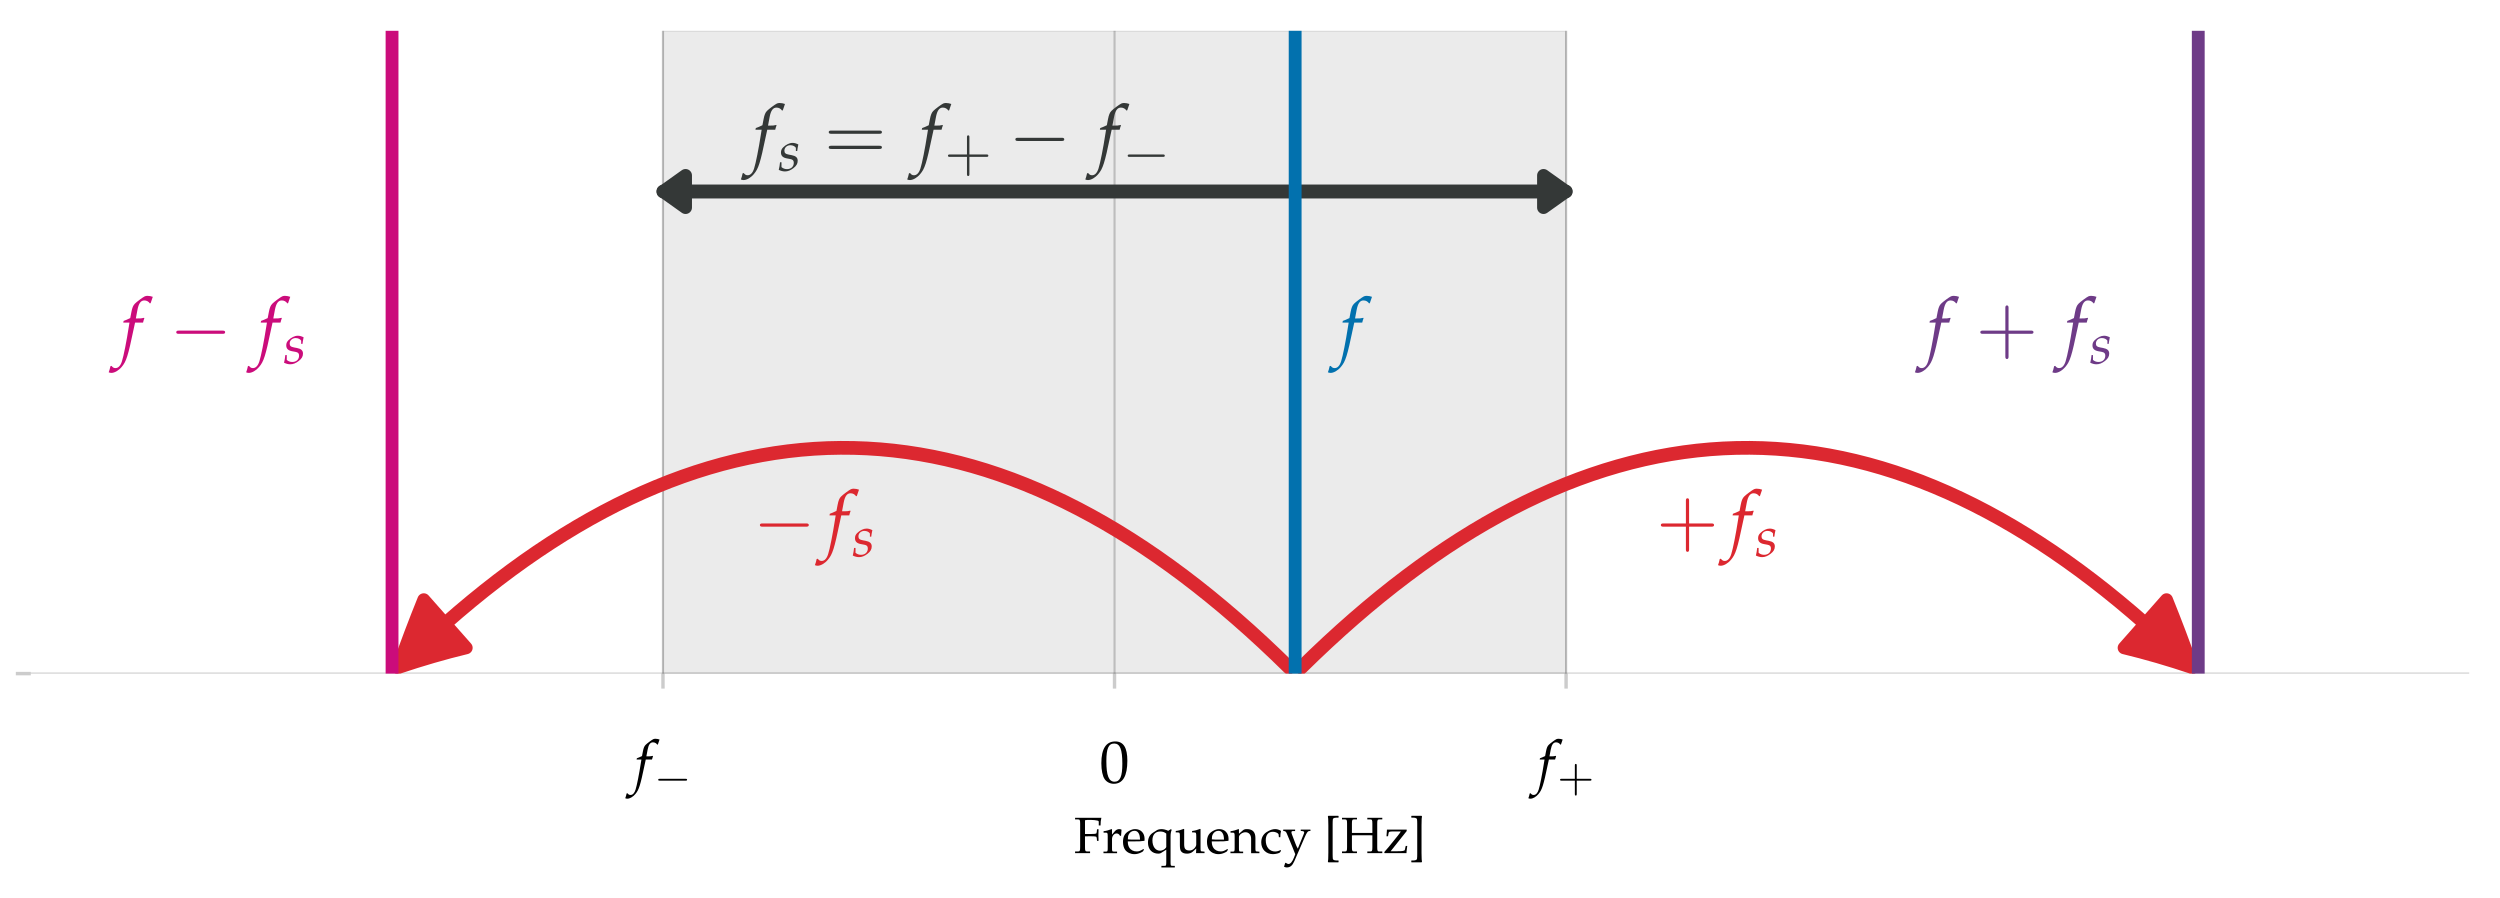 <?xml version="1.0" encoding="utf-8" standalone="no"?>
<!DOCTYPE svg PUBLIC "-//W3C//DTD SVG 1.1//EN"
  "http://www.w3.org/Graphics/SVG/1.1/DTD/svg11.dtd">
<svg height="210pt" version="1.1" viewBox="0 0 584.4 210" width="584.4pt" xmlns="http://www.w3.org/2000/svg" xmlns:xlink="http://www.w3.org/1999/xlink">
 <defs>
  <style type="text/css">*{stroke-linecap:butt;stroke-linejoin:round;}</style>
 </defs>
 <g id="figure_1">
  <g id="patch_1">
   <path d="M 0 210 
L 584.4 210 
L 584.4 -0 
L 0 -0 
z
" style="fill:none;"/>
  </g>
  <g id="axes_1">
   <g id="patch_2">
    <path d="M 7.2 157.462 
L 577.2 157.462 
L 577.2 7.2 
L 7.2 7.2 
z
" style="fill:none;"/>
   </g>
   <g id="matplotlib.axis_1">
    <g id="xtick_1">
     <g id="line2d_1">
      <path clip-path="url(#p6bf37a6d53)" d="M 154.978 157.462 
L 154.978 7.2 
" style="fill:none;stroke:#000000;stroke-linecap:square;stroke-opacity:0.2;stroke-width:0.5;"/>
     </g>
     <g id="line2d_2">
      <defs>
       <path d="M 0 0 
L 0 3.5 
" id="ma10fe81e54" style="stroke:#000000;stroke-opacity:0.2;stroke-width:0.8;"/>
      </defs>
      <g>
       <use style="fill-opacity:0.2;stroke:#000000;stroke-opacity:0.2;stroke-width:0.8;" x="154.978" xlink:href="#ma10fe81e54" y="157.462"/>
      </g>
     </g>
     <g id="text_1">
      <!-- $f_-$ -->
      <g transform="translate(148.416 182.941)scale(0.14 -0.14)">
       <defs>
        <path d="M 28.594 38.625 
C 29 40.516 29.703 42.812 30.297 44.203 
L 29.906 44.891 
L 29.203 44.703 
C 26.797 44.094 25.703 44 20.797 44 
L 19.203 44 
L 21.297 55.156 
C 22.906 63.719 25.703 67.5 30.297 67.5 
C 33.297 67.5 36 66 37.5 63.609 
L 38.5 64 
C 39 65.594 40 68.703 40.797 70.703 
L 41.297 72.203 
C 39.703 72.906 36.594 73.5 34.297 73.5 
C 33.203 73.5 31.594 73.203 30.797 72.812 
C 28.406 71.719 20.203 65.641 17.906 63.234 
C 15.703 61.047 14.5 58.062 13.406 52.375 
L 11.906 44.5 
C 7.797 42.5 5.797 41.703 3.297 40.812 
L 2.797 38.625 
L 10.906 38.625 
L 10 33.047 
C 7 13.625 3.297 -4.891 1.094 -11.766 
C -0.703 -17.641 -3.703 -20.719 -7.297 -20.719 
C -9.594 -20.719 -10.703 -20.031 -12.5 -17.828 
L -13.906 -18.219 
C -14.297 -20.516 -15.703 -25.312 -16.203 -26.203 
C -15.297 -26.703 -13.797 -27 -12.703 -27 
C -8.594 -27 -3.203 -23.906 0.703 -19.234 
C 6.797 -12.062 9 -5.094 16.297 29.859 
C 16.594 31.062 17.406 34.844 18.203 38.625 
z
" id="URW_Palladio_L_Italic-102"/>
        <path d="M 65.906 23 
C 67.594 23 69.406 23 69.406 25 
C 69.406 27 67.594 27 65.906 27 
L 11.797 27 
C 10.094 27 8.297 27 8.297 25 
C 8.297 23 10.094 23 11.797 23 
z
" id="CMSY10-0"/>
       </defs>
       <use transform="scale(0.996)" xlink:href="#URW_Palladio_L_Italic-102"/>
       <use transform="translate(32.379 -14.944)scale(0.789)" xlink:href="#CMSY10-0"/>
      </g>
     </g>
    </g>
    <g id="xtick_2">
     <g id="line2d_3">
      <path clip-path="url(#p6bf37a6d53)" d="M 260.533 157.462 
L 260.533 7.2 
" style="fill:none;stroke:#000000;stroke-linecap:square;stroke-opacity:0.2;stroke-width:0.5;"/>
     </g>
     <g id="line2d_4">
      <g>
       <use style="fill-opacity:0.2;stroke:#000000;stroke-opacity:0.2;stroke-width:0.8;" x="260.533" xlink:href="#ma10fe81e54" y="157.462"/>
      </g>
     </g>
     <g id="text_2">
      <!-- 0 -->
      <g transform="translate(257.046 182.941)scale(0.14 -0.14)">
       <defs>
        <path d="M 26.297 69 
C 10.797 69 2.906 56.688 2.906 32.453 
C 2.906 20.719 5 10.625 8.5 5.719 
C 12 0.797 17.594 -2 23.797 -2 
C 38.906 -2 46.5 11.016 46.5 36.656 
C 46.5 58.578 40 69 26.297 69 
z
M 24.5 65.5 
C 34.203 65.5 38.094 55.688 38.094 31.641 
C 38.094 10.328 34.297 1.5 25.094 1.5 
C 15.406 1.5 11.297 11.625 11.297 36.062 
C 11.297 57.188 15 65.5 24.5 65.5 
z
" id="URW_Palladio_L_Roman-48"/>
       </defs>
       <use transform="scale(0.996)" xlink:href="#URW_Palladio_L_Roman-48"/>
      </g>
     </g>
    </g>
    <g id="xtick_3">
     <g id="line2d_5">
      <path clip-path="url(#p6bf37a6d53)" d="M 366.089 157.462 
L 366.089 7.2 
" style="fill:none;stroke:#000000;stroke-linecap:square;stroke-opacity:0.2;stroke-width:0.5;"/>
     </g>
     <g id="line2d_6">
      <g>
       <use style="fill-opacity:0.2;stroke:#000000;stroke-opacity:0.2;stroke-width:0.8;" x="366.089" xlink:href="#ma10fe81e54" y="157.462"/>
      </g>
     </g>
     <g id="text_3">
      <!-- $f_+$ -->
      <g transform="translate(359.527 182.941)scale(0.14 -0.14)">
       <defs>
        <path d="M 40.906 23 
L 68.797 23 
C 70.203 23 72.094 23 72.094 25 
C 72.094 27.016 70.203 27.016 68.797 27.016 
L 40.906 27.016 
L 40.906 55.188 
C 40.906 56.594 40.906 58.5 38.906 58.5 
C 36.906 58.5 36.906 56.594 36.906 55.188 
L 36.906 27.016 
L 8.906 27.016 
C 7.5 27.016 5.594 27.016 5.594 25 
C 5.594 23 7.5 23 8.906 23 
L 36.906 23 
L 36.906 -5.172 
C 36.906 -6.578 36.906 -8.5 38.906 -8.5 
C 40.906 -8.5 40.906 -6.578 40.906 -5.172 
z
" id="CMR10-43"/>
       </defs>
       <use transform="scale(0.996)" xlink:href="#URW_Palladio_L_Italic-102"/>
       <use transform="translate(32.379 -14.944)scale(0.789)" xlink:href="#CMR10-43"/>
      </g>
     </g>
    </g>
    <g id="text_4">
     <!-- Frequency [Hz] -->
     <g transform="translate(251.05 199.428)scale(0.12 -0.12)">
      <defs>
       <path d="M 21.594 32.812 
C 24.406 33 27.406 33 31.906 33 
C 39.297 33 42 32.719 43.797 31.875 
L 44.594 29.531 
L 45.094 24 
L 48.094 24 
C 47.797 33.312 47.797 33.312 47.797 35.109 
C 47.797 36.719 47.797 36.719 48.094 46.734 
L 45.094 46.734 
L 44.594 41.281 
C 44.5 40.328 44.203 39.391 43.797 38.547 
C 42 37.719 39.203 37.406 32.594 37.406 
C 28.406 37.406 25 37.406 21.594 37.406 
L 21.594 64.328 
C 24.594 65 26.406 65 32.297 65 
C 37.094 65 42.703 64.438 45.797 63.688 
C 48.203 63.109 48.5 62.625 48.5 60.438 
L 48.5 54.141 
L 52 54.141 
C 52 60.047 52.5 64.781 53.594 69.109 
C 48.703 69.109 45.703 69.109 41.406 69.109 
L 30.703 69.109 
C 25.797 69.109 22.297 69.109 19.797 69.109 
C 16.906 69.109 16.906 69.109 2.203 69.109 
L 2.203 66 
L 7 66 
C 11.594 66 12.094 65.188 12.094 57.234 
L 12.094 11.969 
C 12.094 4 11.594 3.203 7 3.203 
L 2.203 3.203 
L 2.203 0 
C 8.094 0 11.594 0 16.797 0 
C 22 0 25.594 0 31.5 0 
L 31.5 3.203 
L 26.703 3.203 
C 22.094 3.203 21.594 4 21.594 11.969 
z
" id="URW_Palladio_L_Roman-70"/>
       <path d="M 2.297 40.078 
L 6 40.078 
C 10 40.078 10.406 39.375 10.406 32.719 
L 10.406 10.047 
C 10.406 3.703 10.094 3 6.703 3 
L 2.094 3 
L 2.094 -0.109 
C 9.297 -0.109 11.906 -0.109 14.406 -0.109 
C 16.406 -0.109 16.406 -0.109 28.703 -0.109 
L 28.703 3 
L 23.5 3 
C 19 3 18.797 3.297 18.797 9.969 
L 18.797 27.359 
C 18.797 33.422 22.797 38.484 27.703 38.484 
C 30.703 38.484 32.797 37.078 34.406 33.891 
L 36.5 33.891 
L 37.406 45.891 
C 36.297 46.594 34.5 47 32.703 47 
C 29.703 47 26.5 45.391 24.406 42.891 
L 18.797 36.281 
L 18.797 46.594 
L 17.906 47 
C 12.797 44.891 7.594 43.484 2.297 42.891 
z
" id="URW_Palladio_L_Roman-114"/>
       <path d="M 43.703 6.984 
L 42.406 7.984 
C 36 4.203 33.703 3.312 29.406 3.312 
C 22.906 3.312 17.5 6.219 14.703 11.109 
C 12.797 14.391 12.094 17.203 11.906 23 
L 26.5 23 
C 33.406 23 37.703 23 44.594 24.125 
C 44.703 25.531 44.797 26.453 44.797 27.672 
C 44.797 39.375 37.406 47 26.203 47 
C 22.5 47 18.203 45.688 14.094 43.281 
C 5.906 38.578 2.594 32.359 2.594 21.938 
C 2.594 15.625 4.094 10.219 6.797 6.406 
C 10.797 1.109 17.5 -2 25 -2 
C 28.703 -2 32.406 -1.203 36.5 0.578 
C 39.203 1.688 41.297 2.984 41.703 3.594 
z
M 35.906 26.406 
C 30.703 26.406 28.297 26.406 24.703 26.406 
C 20.094 26.406 17.5 26.406 12.094 26.906 
C 12.094 31.672 12.5 33.891 13.797 36.516 
C 15.906 40.969 20.203 43.688 25 43.688 
C 28.297 43.688 30.906 42.359 32.703 39.594 
C 34.906 36.234 35.594 33.266 35.906 26.406 
z
" id="URW_Palladio_L_Roman-101"/>
       <path d="M 39.297 6.812 
L 39.297 -17.781 
C 39.297 -24.172 38.906 -24.891 35.594 -24.891 
L 29.797 -24.891 
L 29.797 -28 
C 41.406 -28 41.406 -28 43.703 -28 
C 46.094 -28 48.906 -28 56 -28 
L 56 -24.891 
L 51.406 -24.891 
C 48 -24.891 47.703 -24.188 47.703 -17.859 
L 47.703 31.812 
C 47.703 38.047 48.297 41.875 50 45.688 
L 48.094 46.797 
L 43.203 43.688 
C 38.094 45.984 33.797 47 29.5 47 
C 26.594 47 23.094 46.188 21.594 45.297 
L 13.203 39.906 
C 6.797 35.812 3.5 29.234 3.5 20.547 
C 3.5 7.484 11.406 -1 23.797 -1 
C 25.906 -1 27.594 -0.594 28.906 0.203 
z
M 39.297 12.203 
C 39.297 10.797 36.906 8.203 34.203 6.703 
C 31.797 5.406 29.5 4.719 27.094 4.719 
C 18.297 4.719 12.203 12.875 12.203 24.938 
C 12.203 35.906 17.797 42.281 27.406 42.281 
C 32.297 42.281 35.797 41.094 39.297 38.203 
z
" id="URW_Palladio_L_Roman-113"/>
       <path d="M 50.297 47.016 
L 49.406 47.422 
C 44.297 45.312 39.094 43.906 33.797 43.312 
L 33.797 40.5 
L 37.5 40.5 
C 41.5 40.5 41.906 39.797 41.906 33.141 
L 41.906 16.719 
C 41.906 14.5 40.5 11.672 38.203 9.359 
C 35.406 6.531 32.203 5.109 28.297 5.109 
C 24.797 5.109 22 6.219 20.406 8.141 
C 19 9.75 18.297 12.875 18.297 17.297 
L 18.297 47.016 
L 17.406 47.422 
C 12.297 45.312 7.094 43.906 1.797 43.312 
L 1.797 40.5 
L 5.5 40.5 
C 9.5 40.5 9.906 39.797 9.906 33.156 
L 9.906 16.234 
C 9.906 9.172 10.5 6.047 12.297 3.547 
C 14.5 0.516 18.297 -1 24 -1 
C 28.5 -1 32.5 0.406 35.203 2.906 
L 41.906 9.141 
C 41.906 6.266 41.797 4.656 41.5 0 
C 48.203 0 48.297 0 49.797 0 
C 51.203 0 51.203 0 58.094 0 
L 58.094 2.906 
L 54 3.312 
C 50.594 3.312 50.297 3.922 50.297 10.375 
z
" id="URW_Palladio_L_Roman-117"/>
       <path d="M 41 -0.109 
C 47.094 -0.109 47.203 -0.109 48.906 -0.109 
C 50.297 -0.109 50.297 -0.109 57.203 -0.109 
L 57.203 2.797 
L 53.094 3.203 
C 49.703 3.203 49.406 3.812 49.406 10.219 
L 49.406 29.562 
C 49.406 41.281 43.906 47 32.703 47 
C 29 47 26.906 46.297 24.797 44.484 
L 17.203 37.875 
L 17.203 46.594 
L 16.297 47 
C 11.203 44.891 6 43.484 0.703 42.891 
L 0.703 40.078 
L 4.406 40.078 
C 8.406 40.078 8.797 39.375 8.797 32.719 
L 8.797 10.047 
C 8.797 3.703 8.5 3 5.094 3 
L 0.594 3 
L 0.594 -0.109 
C 7.406 -0.109 10.094 -0.109 13 -0.109 
C 15.906 -0.109 18.594 -0.109 25.406 -0.109 
L 25.406 3 
L 20.906 3 
C 17.5 3 17.203 3.703 17.203 10.047 
L 17.203 31.422 
C 17.203 35.938 23.797 40.875 29.906 40.875 
C 36.594 40.875 41 35.891 41 28.219 
z
" id="URW_Palladio_L_Roman-110"/>
       <path d="M 39.906 31.156 
C 39.906 35.766 40.406 39.875 41.297 43.484 
C 37.297 45.891 33.797 47 29.703 47 
C 24.906 47 19.297 45.094 13.297 41.281 
C 6.297 36.875 2.594 29.859 2.594 21.047 
C 2.594 7.516 12.094 -2 25.5 -2 
C 30.703 -2 38.203 -0.094 39.203 1.406 
L 41.297 4.609 
L 40.297 6.109 
C 36.594 4.109 33.406 3.203 29.797 3.203 
C 18.703 3.203 11.406 11.828 11.406 25.047 
C 11.406 35.766 16.406 41.781 25.406 41.781 
C 29.797 41.781 34.594 39.781 36.406 37.281 
L 37.094 31.156 
z
" id="URW_Palladio_L_Roman-99"/>
       <path d="M 29.703 8.812 
C 27.5 12.625 26.406 14.938 24.594 19.844 
L 18.203 36.672 
C 17.594 38.375 17.203 39.875 17.203 40.906 
C 17.203 42.344 18.297 43.188 20.594 43.188 
L 24.406 43.188 
L 24.406 46 
C 14.703 46 14.703 46 12.797 46 
C 10.906 46 10.906 46 1.203 46 
L 1.203 43.391 
L 3 43.188 
C 5.5 42.891 6.703 41.781 8.203 38.297 
L 19.094 12.109 
C 21.906 5.312 22.906 2.906 24.703 -2.094 
L 22.406 -8.188 
C 19.203 -16.594 15.297 -21.281 11.5 -21.281 
C 9.906 -21.281 8.094 -20.484 6.406 -18.984 
L 5.094 -18.984 
L 2.703 -26.5 
C 4.594 -27.5 6.203 -28 8.094 -28 
C 14.797 -28 19.094 -24.406 22.906 -15.703 
L 43.203 31.094 
C 47.203 40.188 49.094 42.891 51.594 43.188 
L 54.406 43.391 
L 54.406 46 
C 46.5 46 46.5 46 44.906 46 
C 43.297 46 43.297 46 35.406 46 
L 35.406 43.391 
L 38 43.188 
C 40.797 42.984 42.203 42.094 42.203 40.688 
C 42.203 39.984 42 39.078 41.594 38.078 
z
" id="URW_Palladio_L_Roman-121"/>
       <path d="M 8.797 -18 
C 15.906 -18 16.094 -18 18.5 -18 
C 20.906 -18 21.406 -18 28.203 -18 
L 28.797 -17.5 
L 28.797 -14.891 
L 28.406 -14.391 
L 24.594 -14.391 
C 21.906 -14.391 19.703 -13.781 18.5 -12.781 
C 17.594 -11.875 17.297 -10.484 17.297 -7.172 
C 17.297 -7.078 17.297 -4.969 17.203 -1.953 
L 17.203 1.75 
L 17.203 53.266 
L 17.203 56.969 
C 17.297 59.781 17.297 61.984 17.297 62.078 
C 17.297 65.391 17.594 66.891 18.5 67.797 
C 19.703 68.797 21.906 69.391 24.594 69.391 
L 28.406 69.391 
L 28.797 69.891 
L 28.797 72.5 
L 28.203 73 
C 21.203 73 20.906 73 18.5 73 
C 16.203 73 15.703 73 8.797 73 
L 7.906 71.797 
C 8.5 69.297 8.703 65.984 8.703 58.281 
C 8.703 56.766 8.703 55.562 8.797 54.562 
L 8.797 53.266 
L 8.797 1.75 
L 8.797 0.438 
C 8.703 -1.156 8.703 -1.266 8.703 -2.969 
L 8.703 -4.062 
C 8.703 -10.875 8.5 -13.688 7.906 -16.797 
z
" id="URW_Palladio_L_Roman-91"/>
       <path d="M 61.594 12.078 
C 61.594 4.016 61.094 3.203 56.5 3.203 
L 51.703 3.203 
L 51.703 0 
C 57.594 0 61.094 0 66.297 0 
C 71.5 0 75.094 0 81 0 
L 81 3.203 
L 76.203 3.203 
C 71.594 3.203 71.094 4 71.094 11.969 
L 71.094 57.234 
C 71.094 65.188 71.594 66 76.203 66 
L 81 66 
L 81 69.109 
C 73.703 69.109 71.5 69.109 66.297 69.109 
C 61.297 69.109 58.906 69.109 51.703 69.109 
L 51.703 66 
L 56.5 66 
C 61.094 66 61.594 65.188 61.594 57.312 
L 61.594 39.516 
C 59.5 39.516 57.406 39.516 53.297 39.516 
L 29.906 39.516 
C 25.797 39.516 23.594 39.516 21.594 39.516 
L 21.594 57.312 
C 21.594 65.188 22.094 66 26.703 66 
L 31.5 66 
L 31.5 69.109 
C 24.203 69.109 22 69.109 16.797 69.109 
C 11.797 69.109 9.406 69.109 2.203 69.109 
L 2.203 66 
L 7 66 
C 11.594 66 12.094 65.188 12.094 57.234 
L 12.094 11.969 
C 12.094 4 11.594 3.203 7 3.203 
L 2.203 3.203 
L 2.203 0 
C 8.094 0 11.594 0 16.797 0 
C 22 0 25.594 0 31.5 0 
L 31.5 3.203 
L 26.703 3.203 
C 22.094 3.203 21.594 4.016 21.594 12.078 
L 21.594 34.797 
C 24.297 35 25.906 35 29.906 35 
L 53.297 35 
C 57.297 35 58.906 35 61.594 34.797 
z
" id="URW_Palladio_L_Roman-72"/>
       <path d="M 45.5 43.188 
L 45.5 46 
C 38.5 46 35.5 46 31.703 46 
L 6.906 46 
C 6.703 41 6.594 39.828 6 33.047 
L 9 33.047 
L 10.203 39.797 
C 10.594 41.891 12.406 42.391 19.797 42.391 
L 34.094 42.391 
C 32 39.109 30.297 36.828 27.594 33.453 
L 10.594 12.406 
C 8.203 9.516 6.797 7.828 1.594 1.984 
L 2.203 0 
C 12.594 0 13.203 0 17.5 0 
L 45.094 0 
C 45.094 2.266 45.297 4.641 46 9.406 
L 46.594 14.047 
L 43.594 14.047 
L 41.797 6.203 
C 41.406 4.406 37.203 3.703 27.594 3.703 
L 14.094 3.703 
z
" id="URW_Palladio_L_Roman-122"/>
       <path d="M 24.5 73 
C 17.406 73 17.094 73 14.797 73 
C 12.406 73 11.906 73 5.094 73 
L 4.5 72.5 
L 4.5 69.891 
L 4.906 69.391 
L 8.703 69.391 
C 11.406 69.391 13.5 68.797 14.703 67.797 
C 15.703 66.891 16 65.484 16 62.078 
C 16 61.781 16 59.781 16.094 56.969 
L 16.094 53.266 
L 16.094 1.75 
L 16.094 -1.953 
C 16 -4.859 16 -6.672 16 -6.969 
C 16 -10.375 15.703 -11.875 14.703 -12.781 
C 13.5 -13.781 11.406 -14.391 8.703 -14.391 
L 4.906 -14.391 
L 4.5 -14.891 
L 4.5 -17.5 
L 5.094 -18 
C 12.094 -18 12.297 -18 14.797 -18 
C 17.094 -18 17.594 -18 24.5 -18 
L 25.406 -16.797 
C 24.797 -14.391 24.703 -11.281 24.594 -3.562 
C 24.594 -2.156 24.594 -0.859 24.5 0.438 
L 24.5 1.75 
L 24.5 53.266 
L 24.5 54.562 
C 24.594 55.672 24.594 56.969 24.594 58.375 
C 24.594 66.094 24.797 69.391 25.406 71.797 
z
" id="URW_Palladio_L_Roman-93"/>
      </defs>
      <use transform="scale(0.996)" xlink:href="#URW_Palladio_L_Roman-70"/>
      <use transform="translate(55.392 0)scale(0.996)" xlink:href="#URW_Palladio_L_Roman-114"/>
      <use transform="translate(92.951 0)scale(0.996)" xlink:href="#URW_Palladio_L_Roman-101"/>
      <use transform="translate(140.671 0)scale(0.996)" xlink:href="#URW_Palladio_L_Roman-113"/>
      <use transform="translate(196.462 0)scale(0.996)" xlink:href="#URW_Palladio_L_Roman-117"/>
      <use transform="translate(256.536 0)scale(0.996)" xlink:href="#URW_Palladio_L_Roman-101"/>
      <use transform="translate(304.256 0)scale(0.996)" xlink:href="#URW_Palladio_L_Roman-110"/>
      <use transform="translate(362.238 0)scale(0.996)" xlink:href="#URW_Palladio_L_Roman-99"/>
      <use transform="translate(406.472 0)scale(0.996)" xlink:href="#URW_Palladio_L_Roman-121"/>
      <use transform="translate(486.77 0)scale(0.996)" xlink:href="#URW_Palladio_L_Roman-91"/>
      <use transform="translate(519.945 0)scale(0.996)" xlink:href="#URW_Palladio_L_Roman-72"/>
      <use transform="translate(602.834 0)scale(0.996)" xlink:href="#URW_Palladio_L_Roman-122"/>
      <use transform="translate(652.647 0)scale(0.996)" xlink:href="#URW_Palladio_L_Roman-93"/>
     </g>
    </g>
   </g>
   <g id="matplotlib.axis_2">
    <g id="ytick_1">
     <g id="line2d_7">
      <path clip-path="url(#p6bf37a6d53)" d="M 7.2 157.462 
L 577.2 157.462 
" style="fill:none;stroke:#000000;stroke-linecap:square;stroke-opacity:0.2;stroke-width:0.5;"/>
     </g>
     <g id="line2d_8">
      <defs>
       <path d="M 0 0 
L -3.5 0 
" id="m3b6aed303f" style="stroke:#000000;stroke-opacity:0.2;stroke-width:0.8;"/>
      </defs>
      <g>
       <use style="fill-opacity:0.2;stroke:#000000;stroke-opacity:0.2;stroke-width:0.8;" x="7.2" xlink:href="#m3b6aed303f" y="157.462"/>
      </g>
     </g>
    </g>
   </g>
   <g id="patch_3">
    <path clip-path="url(#p6bf37a6d53)" d="M 154.978 157.462 
L 154.978 7.2 
L 366.089 7.2 
L 366.089 157.462 
z
" style="fill:#343837;opacity:0.1;stroke:#343837;stroke-linejoin:miter;stroke-width:0.5;"/>
   </g>
   <g id="patch_4">
    <path clip-path="url(#p6bf37a6d53)" d="M 366.089 44.765 
L 360.811 48.522 
L 360.811 44.841 
L 154.978 44.841 
L 154.978 44.69 
L 360.811 44.69 
L 360.811 41.009 
z
" style="fill:#343837;stroke:#343837;stroke-linejoin:miter;stroke-width:3;"/>
   </g>
   <g id="patch_5">
    <path clip-path="url(#p6bf37a6d53)" d="M 154.978 44.765 
L 160.255 41.009 
L 160.255 44.69 
L 366.089 44.69 
L 366.089 44.841 
L 160.255 44.841 
L 160.255 48.522 
z
" style="fill:#343837;stroke:#343837;stroke-linejoin:miter;stroke-width:3;"/>
   </g>
   <g id="patch_6">
    <path clip-path="url(#p6bf37a6d53)" d="M 304.106 155.979 
Q 402.828 58.586 501.554 145.734 
L 506.451 140.186 
Q 509.608 147.979 512.449 156.054 
Q 504.329 153.315 496.525 151.432 
L 501.422 145.884 
Q 402.836 58.859 304.246 156.122 
L 304.106 155.979 
z
" style="fill:#dc2830;stroke:#dc2830;stroke-linecap:round;stroke-width:3;"/>
   </g>
   <g id="patch_7">
    <path clip-path="url(#p6bf37a6d53)" d="M 301.264 156.122 
Q 202.675 58.859 104.089 145.884 
L 108.986 151.432 
Q 101.182 153.315 93.062 156.054 
Q 95.903 147.979 99.059 140.186 
L 103.957 145.734 
Q 202.682 58.586 301.405 155.979 
L 301.264 156.122 
z
" style="fill:#dc2830;stroke:#dc2830;stroke-linecap:round;stroke-width:3;"/>
   </g>
   <g id="line2d_9">
    <path clip-path="url(#p6bf37a6d53)" d="M 302.755 157.462 
L 302.755 7.2 
" style="fill:none;stroke:#0271ae;stroke-linecap:square;stroke-width:3;"/>
   </g>
   <g id="line2d_10">
    <path clip-path="url(#p6bf37a6d53)" d="M 513.866 157.462 
L 513.866 7.2 
" style="fill:none;stroke:#6e3b87;stroke-linecap:square;stroke-width:3;"/>
   </g>
   <g id="line2d_11">
    <path clip-path="url(#p6bf37a6d53)" d="M 91.644 157.462 
L 91.644 7.2 
" style="fill:none;stroke:#cb0c7b;stroke-linecap:square;stroke-width:3;"/>
   </g>
   <g id="text_5">
    <!-- $f_s = f_+ - f_-$ -->
    <g style="fill:#343837;" transform="translate(176.089 37.252)scale(0.18 -0.18)">
     <defs>
      <path d="M 3.094 14.797 
C 2.594 9.734 2 6.25 0.906 1.688 
C 4.703 -0.109 8.094 -1 11.594 -1 
C 16.5 -1 21.094 0.797 26.203 4.766 
C 31.297 8.734 33.406 12.406 33.406 17.391 
C 33.406 22.75 30.203 25.625 22.797 27.016 
L 18.5 27.812 
C 12.5 28.906 10.594 30.609 10.594 34.672 
C 10.594 39.953 15.094 44.016 20.797 44.016 
C 24.906 44.016 28.703 42.219 30.297 39.547 
L 30.297 34.078 
L 32.594 34.078 
C 33 37.562 33.406 40.234 34.5 45.312 
C 30.594 47.203 27.797 48 24.5 48 
C 19.297 48 13.203 45.016 8.406 40.25 
C 5.797 37.562 4.703 35.078 4.703 31.5 
C 4.703 25.938 7.797 22.75 14.406 21.469 
L 20.703 20.281 
C 25.094 19.484 26.703 17.688 26.703 13.812 
C 26.703 7.344 22.094 2.984 15 2.984 
C 11.5 2.984 8.406 4.078 5.594 6.453 
L 5.594 14.797 
z
" id="URW_Palladio_L_Italic-115"/>
      <path d="M 68.703 32 
C 70.203 32 72.094 32 72.094 34.016 
C 72.094 36.016 70.203 36.016 68.797 36.016 
L 8.906 36.016 
C 7.5 36.016 5.594 36.016 5.594 34.016 
C 5.594 32 7.5 32 9 32 
z
M 68.797 13 
C 70.203 13 72.094 13 72.094 15.016 
C 72.094 17.016 70.203 17.016 68.703 17.016 
L 9 17.016 
C 7.5 17.016 5.594 17.016 5.594 15.016 
C 5.594 13 7.5 13 8.906 13 
z
" id="CMR10-61"/>
     </defs>
     <use transform="scale(0.996)" xlink:href="#URW_Palladio_L_Italic-102"/>
     <use transform="translate(32.379 -14.944)scale(0.757)" xlink:href="#URW_Palladio_L_Italic-115"/>
     <use transform="translate(92.196 0)scale(1.038)" xlink:href="#CMR10-61"/>
     <use transform="translate(216.008 0)scale(0.996)" xlink:href="#URW_Palladio_L_Italic-102"/>
     <use transform="translate(248.387 -14.944)scale(0.789)" xlink:href="#CMR10-43"/>
     <use transform="translate(331.777 0)scale(1.038)" xlink:href="#CMSY10-0"/>
     <use transform="translate(447.287 0)scale(0.996)" xlink:href="#URW_Palladio_L_Italic-102"/>
     <use transform="translate(479.666 -14.944)scale(0.789)" xlink:href="#CMSY10-0"/>
    </g>
   </g>
   <g id="text_6">
    <!-- $f$ -->
    <g style="fill:#0271ae;" transform="translate(313.311 82.331)scale(0.18 -0.18)">
     <use transform="scale(0.996)" xlink:href="#URW_Palladio_L_Italic-102"/>
    </g>
   </g>
   <g id="text_7">
    <!-- $f+f_s$ -->
    <g style="fill:#6e3b87;" transform="translate(450.533 82.331)scale(0.18 -0.18)">
     <use transform="scale(0.996)" xlink:href="#URW_Palladio_L_Italic-102"/>
     <use transform="translate(63.008 0)scale(1.038)" xlink:href="#CMR10-43"/>
     <use transform="translate(178.518 0)scale(0.996)" xlink:href="#URW_Palladio_L_Italic-102"/>
     <use transform="translate(210.897 -14.944)scale(0.757)" xlink:href="#URW_Palladio_L_Italic-115"/>
    </g>
   </g>
   <g id="text_8">
    <!-- $f-f_s$ -->
    <g style="fill:#cb0c7b;" transform="translate(28.311 82.331)scale(0.18 -0.18)">
     <use transform="scale(0.996)" xlink:href="#URW_Palladio_L_Italic-102"/>
     <use transform="translate(63.008 0)scale(1.038)" xlink:href="#CMSY10-0"/>
     <use transform="translate(178.518 0)scale(0.996)" xlink:href="#URW_Palladio_L_Italic-102"/>
     <use transform="translate(210.897 -14.944)scale(0.757)" xlink:href="#URW_Palladio_L_Italic-115"/>
    </g>
   </g>
   <g id="text_9">
    <!-- $+f_s$ -->
    <g style="fill:#dc2830;" transform="translate(387.2 127.409)scale(0.18 -0.18)">
     <use transform="scale(1.038)" xlink:href="#CMR10-43"/>
     <use transform="translate(96.138 0)scale(0.996)" xlink:href="#URW_Palladio_L_Italic-102"/>
     <use transform="translate(128.517 -14.944)scale(0.757)" xlink:href="#URW_Palladio_L_Italic-115"/>
    </g>
   </g>
   <g id="text_10">
    <!-- $-f_s$ -->
    <g style="fill:#dc2830;" transform="translate(176.089 127.409)scale(0.18 -0.18)">
     <use transform="scale(1.038)" xlink:href="#CMSY10-0"/>
     <use transform="translate(96.138 0)scale(0.996)" xlink:href="#URW_Palladio_L_Italic-102"/>
     <use transform="translate(128.517 -14.944)scale(0.757)" xlink:href="#URW_Palladio_L_Italic-115"/>
    </g>
   </g>
  </g>
 </g>
 <defs>
  <clipPath id="p6bf37a6d53">
   <rect height="150.262" width="570" x="7.2" y="7.2"/>
  </clipPath>
 </defs>
</svg>
